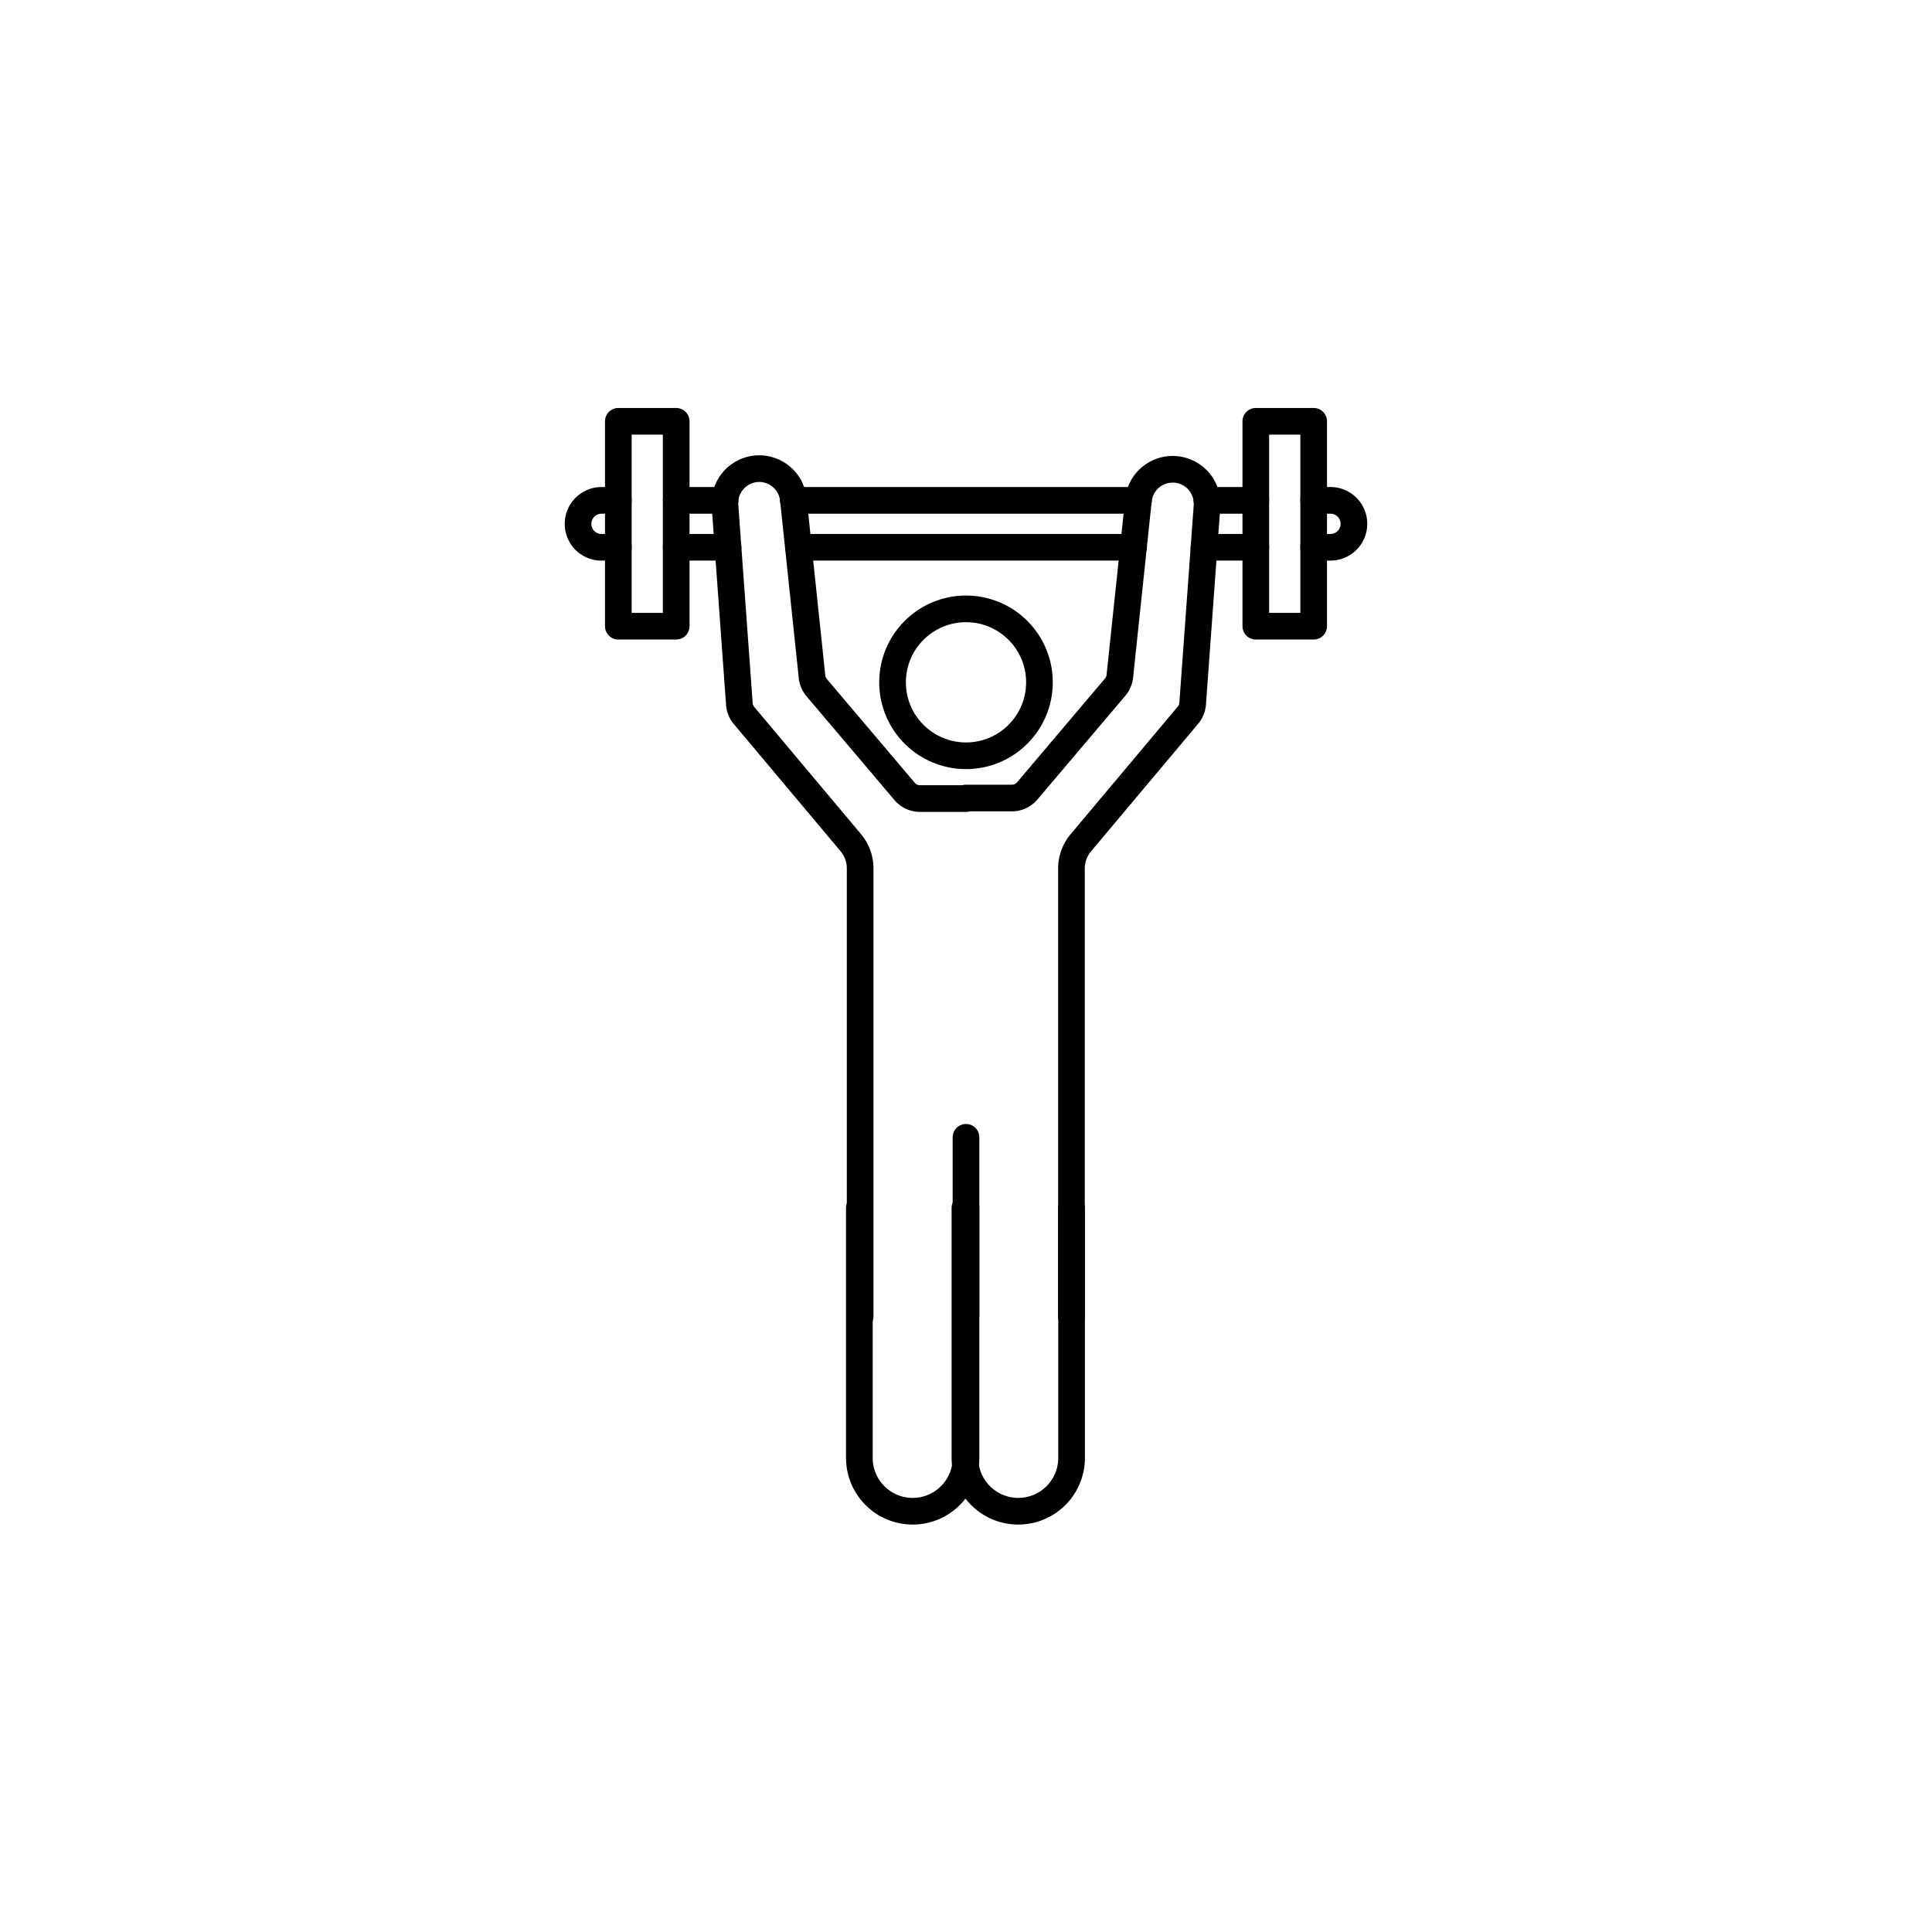<svg xmlns="http://www.w3.org/2000/svg" xmlns:xlink="http://www.w3.org/1999/xlink" width="100" height="100" viewBox="0 0 100 100"><g><g transform="translate(50 50) scale(0.69 0.69) rotate(0) translate(-50 -50)" style="fill:#000000"><svg fill="#000000" xmlns="http://www.w3.org/2000/svg" data-name="Layer 1" viewBox="0 0 100 100" x="0px" y="0px"><defs><style>.cls-1{fill:none;stroke:#000000;stroke-linecap:round;stroke-linejoin:round;stroke-width:2px;}</style></defs><title>collections_07</title><path class="cls-1" d="M57.91,76.27V42.69a3,3,0,0,1,.71-1.94l8-9.53A1.51,1.51,0,0,0,67,30.35l1.08-14.85a2.58,2.58,0,0,0-2.57-2.76h0A2.58,2.58,0,0,0,62.94,15l-1.4,13.26a1.51,1.51,0,0,1-.35.82l-6.6,7.79a1.51,1.51,0,0,1-1.15.53H50"></path><path class="cls-1" d="M50,37.44H46.55a1.51,1.51,0,0,1-1.15-.53l-6.6-7.79a1.51,1.51,0,0,1-.35-0.82L37.05,15a2.58,2.58,0,0,0-2.56-2.31h0a2.58,2.58,0,0,0-2.57,2.76L33,30.35a1.51,1.51,0,0,0,.35.86l8,9.53a3,3,0,0,1,.71,1.94V76.27"></path><circle class="cls-1" cx="50" cy="28.72" r="5.51"></circle><path class="cls-1" d="M23.92,18.59H22.66a1.75,1.75,0,0,1-1.76-1.76h0a1.76,1.76,0,0,1,1.76-1.76h1.26"></path><line class="cls-1" x1="32.15" y1="18.59" x2="28.26" y2="18.59"></line><line class="cls-1" x1="31.93" y1="15.07" x2="28.26" y2="15.07"></line><path class="cls-1" d="M76.08,15.07h1.26a1.76,1.76,0,0,1,1.76,1.76h0a1.76,1.76,0,0,1-1.76,1.76H76.08"></path><line class="cls-1" x1="71.74" y1="18.59" x2="67.85" y2="18.59"></line><line class="cls-1" x1="71.74" y1="15.07" x2="68.07" y2="15.07"></line><line class="cls-1" x1="62.57" y1="18.59" x2="37.43" y2="18.59"></line><line class="cls-1" x1="62.94" y1="15.07" x2="37.05" y2="15.07"></line><rect class="cls-1" x="71.74" y="9.14" width="4.34" height="15.37"></rect><rect class="cls-1" x="23.92" y="9.14" width="4.34" height="15.37"></rect><polyline class="cls-1" points="50 76.27 50 74.27 50 62.85"></polyline><path class="cls-1" d="M50,68.15V86.9a4,4,0,0,1-4,4h0a4,4,0,0,1-4-4V68.15"></path><path class="cls-1" d="M57.92,68.15V86.9a4,4,0,0,1-4,4h0a4,4,0,0,1-4-4V68.15"></path></svg></g></g></svg>